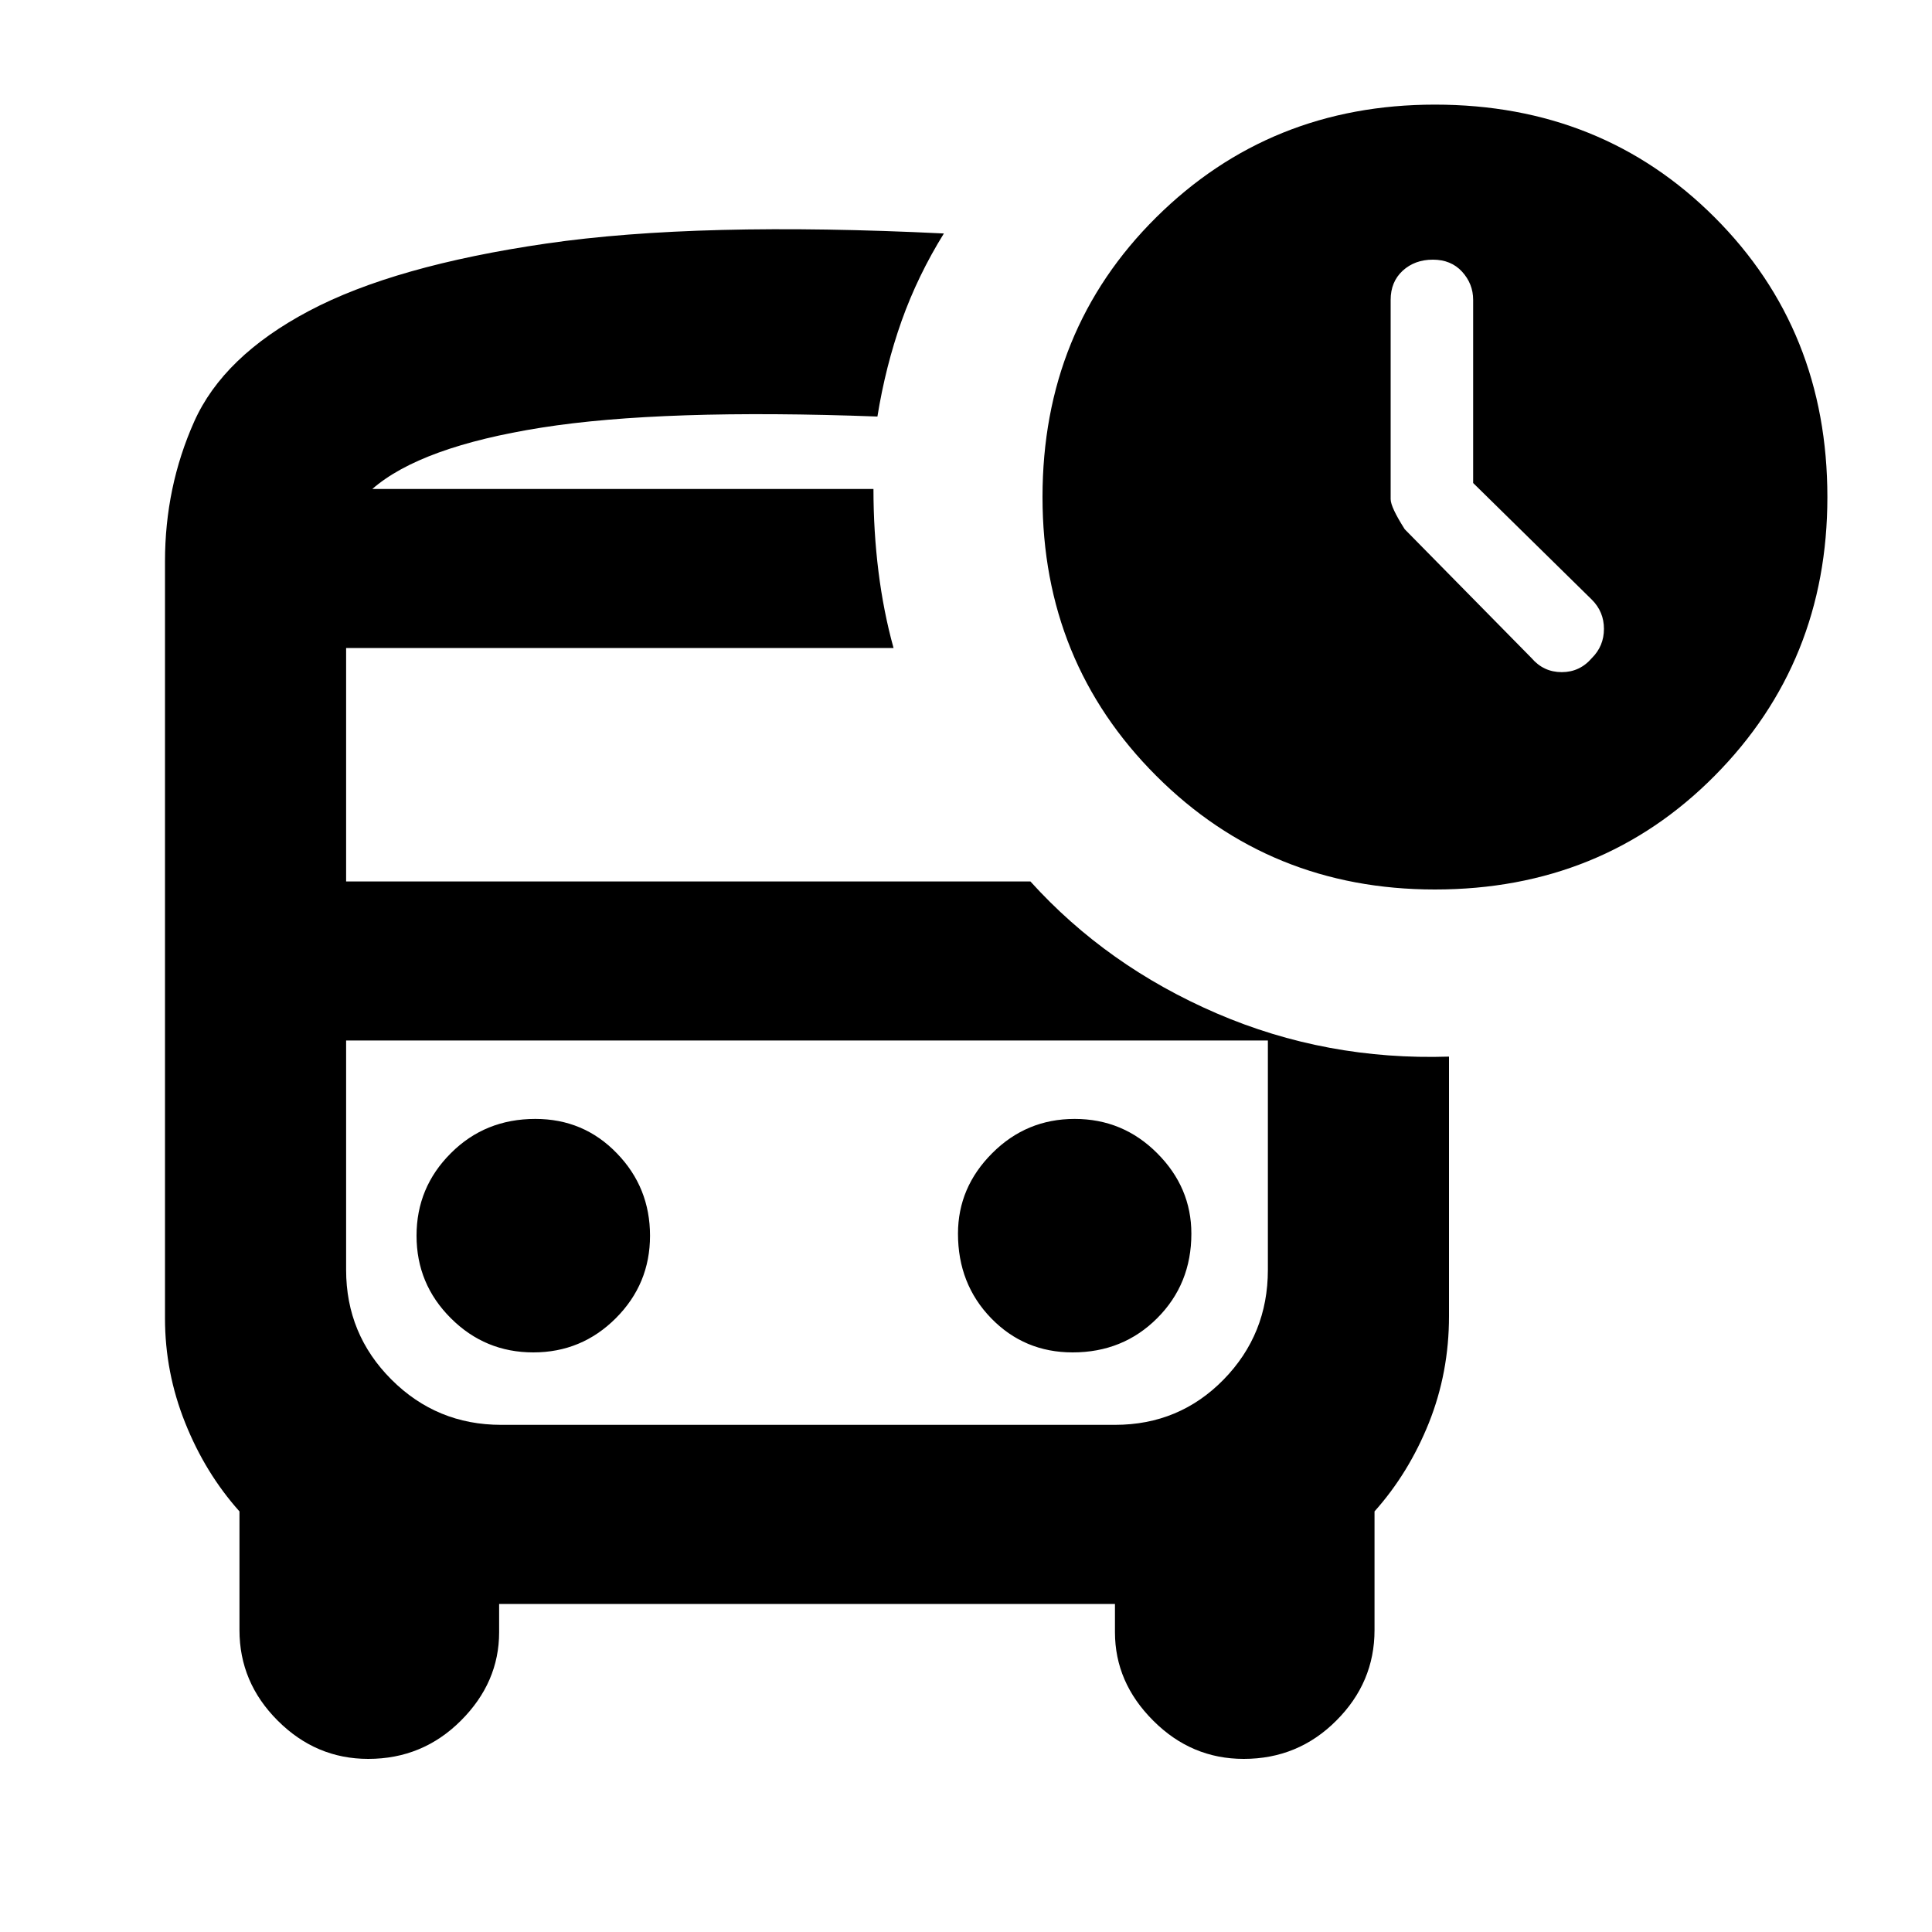 <svg xmlns="http://www.w3.org/2000/svg" height="20" width="20"><path d="M15.854 6.812Q15.979 6.958 16.167 6.958Q16.354 6.958 16.479 6.812Q16.604 6.688 16.604 6.51Q16.604 6.333 16.479 6.208L15.25 5V3.104Q15.25 2.938 15.135 2.812Q15.021 2.688 14.833 2.688Q14.646 2.688 14.521 2.802Q14.396 2.917 14.396 3.104V5.167Q14.396 5.25 14.542 5.479ZM5.521 14Q6.021 14 6.375 13.646Q6.729 13.292 6.729 12.792Q6.729 12.292 6.385 11.938Q6.042 11.583 5.542 11.583Q5.021 11.583 4.667 11.938Q4.312 12.292 4.312 12.792Q4.312 13.292 4.667 13.646Q5.021 14 5.521 14ZM11.104 14Q11.625 14 11.979 13.646Q12.333 13.292 12.333 12.771Q12.333 12.292 11.979 11.938Q11.625 11.583 11.125 11.583Q10.625 11.583 10.271 11.938Q9.917 12.292 9.917 12.771Q9.917 13.292 10.26 13.646Q10.604 14 11.104 14ZM3.812 18.208Q3.271 18.208 2.875 17.812Q2.479 17.417 2.479 16.875V15.646Q2.125 15.25 1.917 14.729Q1.708 14.208 1.708 13.646V5.812Q1.708 5.042 2.01 4.365Q2.312 3.688 3.198 3.219Q4.083 2.75 5.656 2.521Q7.229 2.292 9.771 2.417Q9.5 2.854 9.333 3.323Q9.167 3.792 9.083 4.312Q6.854 4.229 5.604 4.427Q4.354 4.625 3.854 5.062H9.042Q9.042 5.5 9.094 5.917Q9.146 6.333 9.25 6.708H3.583V9.125H10.667Q11.458 10 12.594 10.49Q13.729 10.979 15 10.938V13.625Q15 14.208 14.792 14.729Q14.583 15.25 14.229 15.646V16.875Q14.229 17.417 13.833 17.812Q13.438 18.208 12.875 18.208Q12.333 18.208 11.938 17.812Q11.542 17.417 11.542 16.896V16.604H5.167V16.896Q5.167 17.417 4.771 17.812Q4.375 18.208 3.812 18.208ZM11.542 10.771H5.188Q4.521 10.771 4.052 10.771Q3.583 10.771 3.583 10.771H13.125Q13.125 10.771 12.667 10.771Q12.208 10.771 11.542 10.771ZM14.854 9.208Q13.146 9.208 11.969 8.031Q10.792 6.854 10.792 5.146Q10.792 3.417 11.969 2.25Q13.146 1.083 14.854 1.083Q16.583 1.083 17.75 2.25Q18.917 3.417 18.917 5.146Q18.917 6.854 17.75 8.031Q16.583 9.208 14.854 9.208ZM5.188 14.75H11.542Q12.208 14.75 12.667 14.281Q13.125 13.812 13.125 13.146V10.771H3.583V13.146Q3.583 13.812 4.052 14.281Q4.521 14.75 5.188 14.75ZM9.083 5.062Q9.062 5.062 9.052 5.062Q9.042 5.062 9.042 5.062H3.854Q4.354 5.062 5.604 5.062Q6.854 5.062 9.083 5.062Z"/></svg>